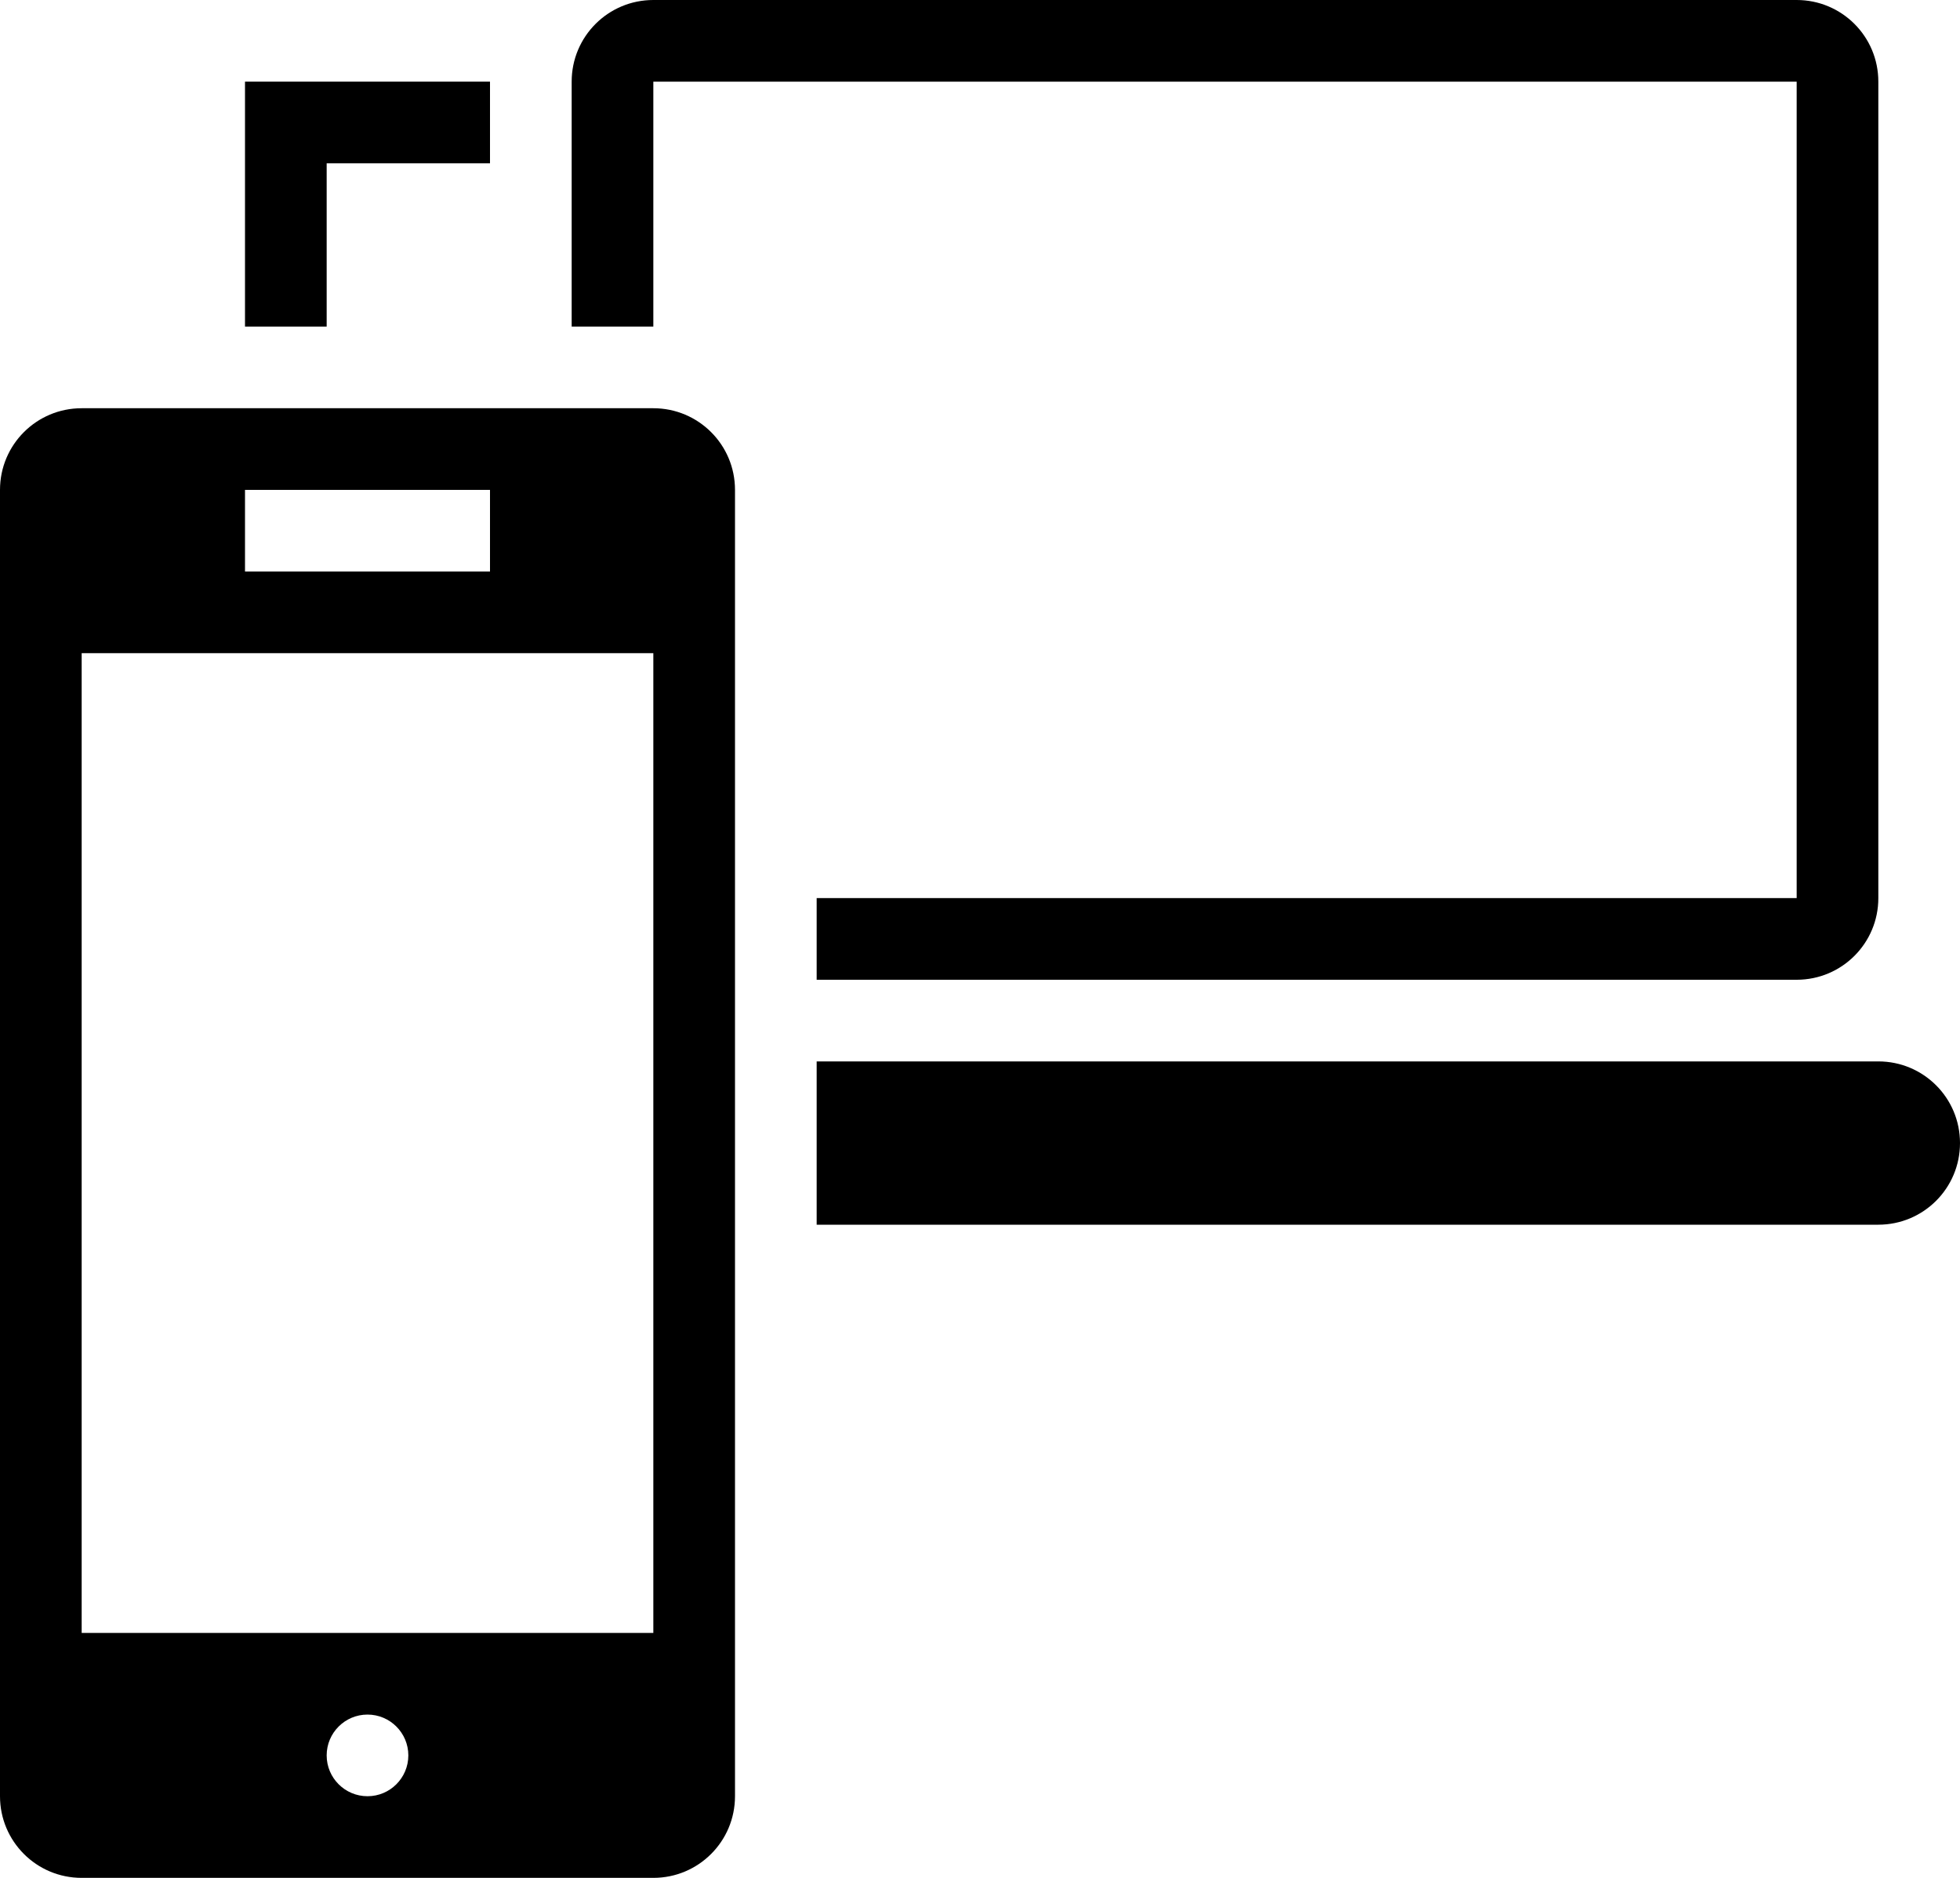 <?xml version="1.0" encoding="UTF-8" standalone="no"?>
<svg width="24px" height="23px" viewBox="0 0 24 23" version="1.1" xmlns="http://www.w3.org/2000/svg" xmlns:xlink="http://www.w3.org/1999/xlink">
    <!-- Generator: Sketch 46.2 (44496) - http://www.bohemiancoding.com/sketch -->
    <title>Group</title>
    <desc>Created with Sketch.</desc>
    <defs></defs>
    <g id="Page-1" stroke="none" stroke-width="1" fill="none" fill-rule="evenodd">
        <g id="services_05" fill-rule="nonzero" fill="#000000">
            <g id="Group">
                <path d="M22,1 L22,11 L10,11 L10,12 L22,12 C22.553,12 23,11.553 23,11 L23,1 C23,0.447 22.553,0 22,0 L8,0 C7.447,0 7,0.447 7,1 L7,4 L8,4 L8,1 L22,1 Z" id="Shape"></path>
                <path d="M23,13 L10,13 L10,15 L23,15 C23.553,15 24,14.553 24,14 C24,13.447 23.553,13 23,13 Z" id="Shape"></path>
                <path d="M1,23 L8,23 C8.553,23 9,22.553 9,22 L9,6 C9,5.447 8.553,5 8,5 L1,5 C0.447,5 0,5.447 0,6 L0,22 C0,22.553 0.447,23 1,23 Z M4.5,22 C4.224,22 4,21.776 4,21.5 C4,21.224 4.224,21 4.5,21 C4.776,21 5,21.224 5,21.5 C5,21.776 4.776,22 4.5,22 Z M3,6 L6,6 L6,7 L3,7 L3,6 Z M1,8 L8,8 L8,20 L1,20 L1,8 Z" id="Shape"></path>
                <polygon id="Shape" points="6 2 6 1 3 1 3 4 4 4 4 2"></polygon>
            </g>
        </g>
    </g>
</svg>